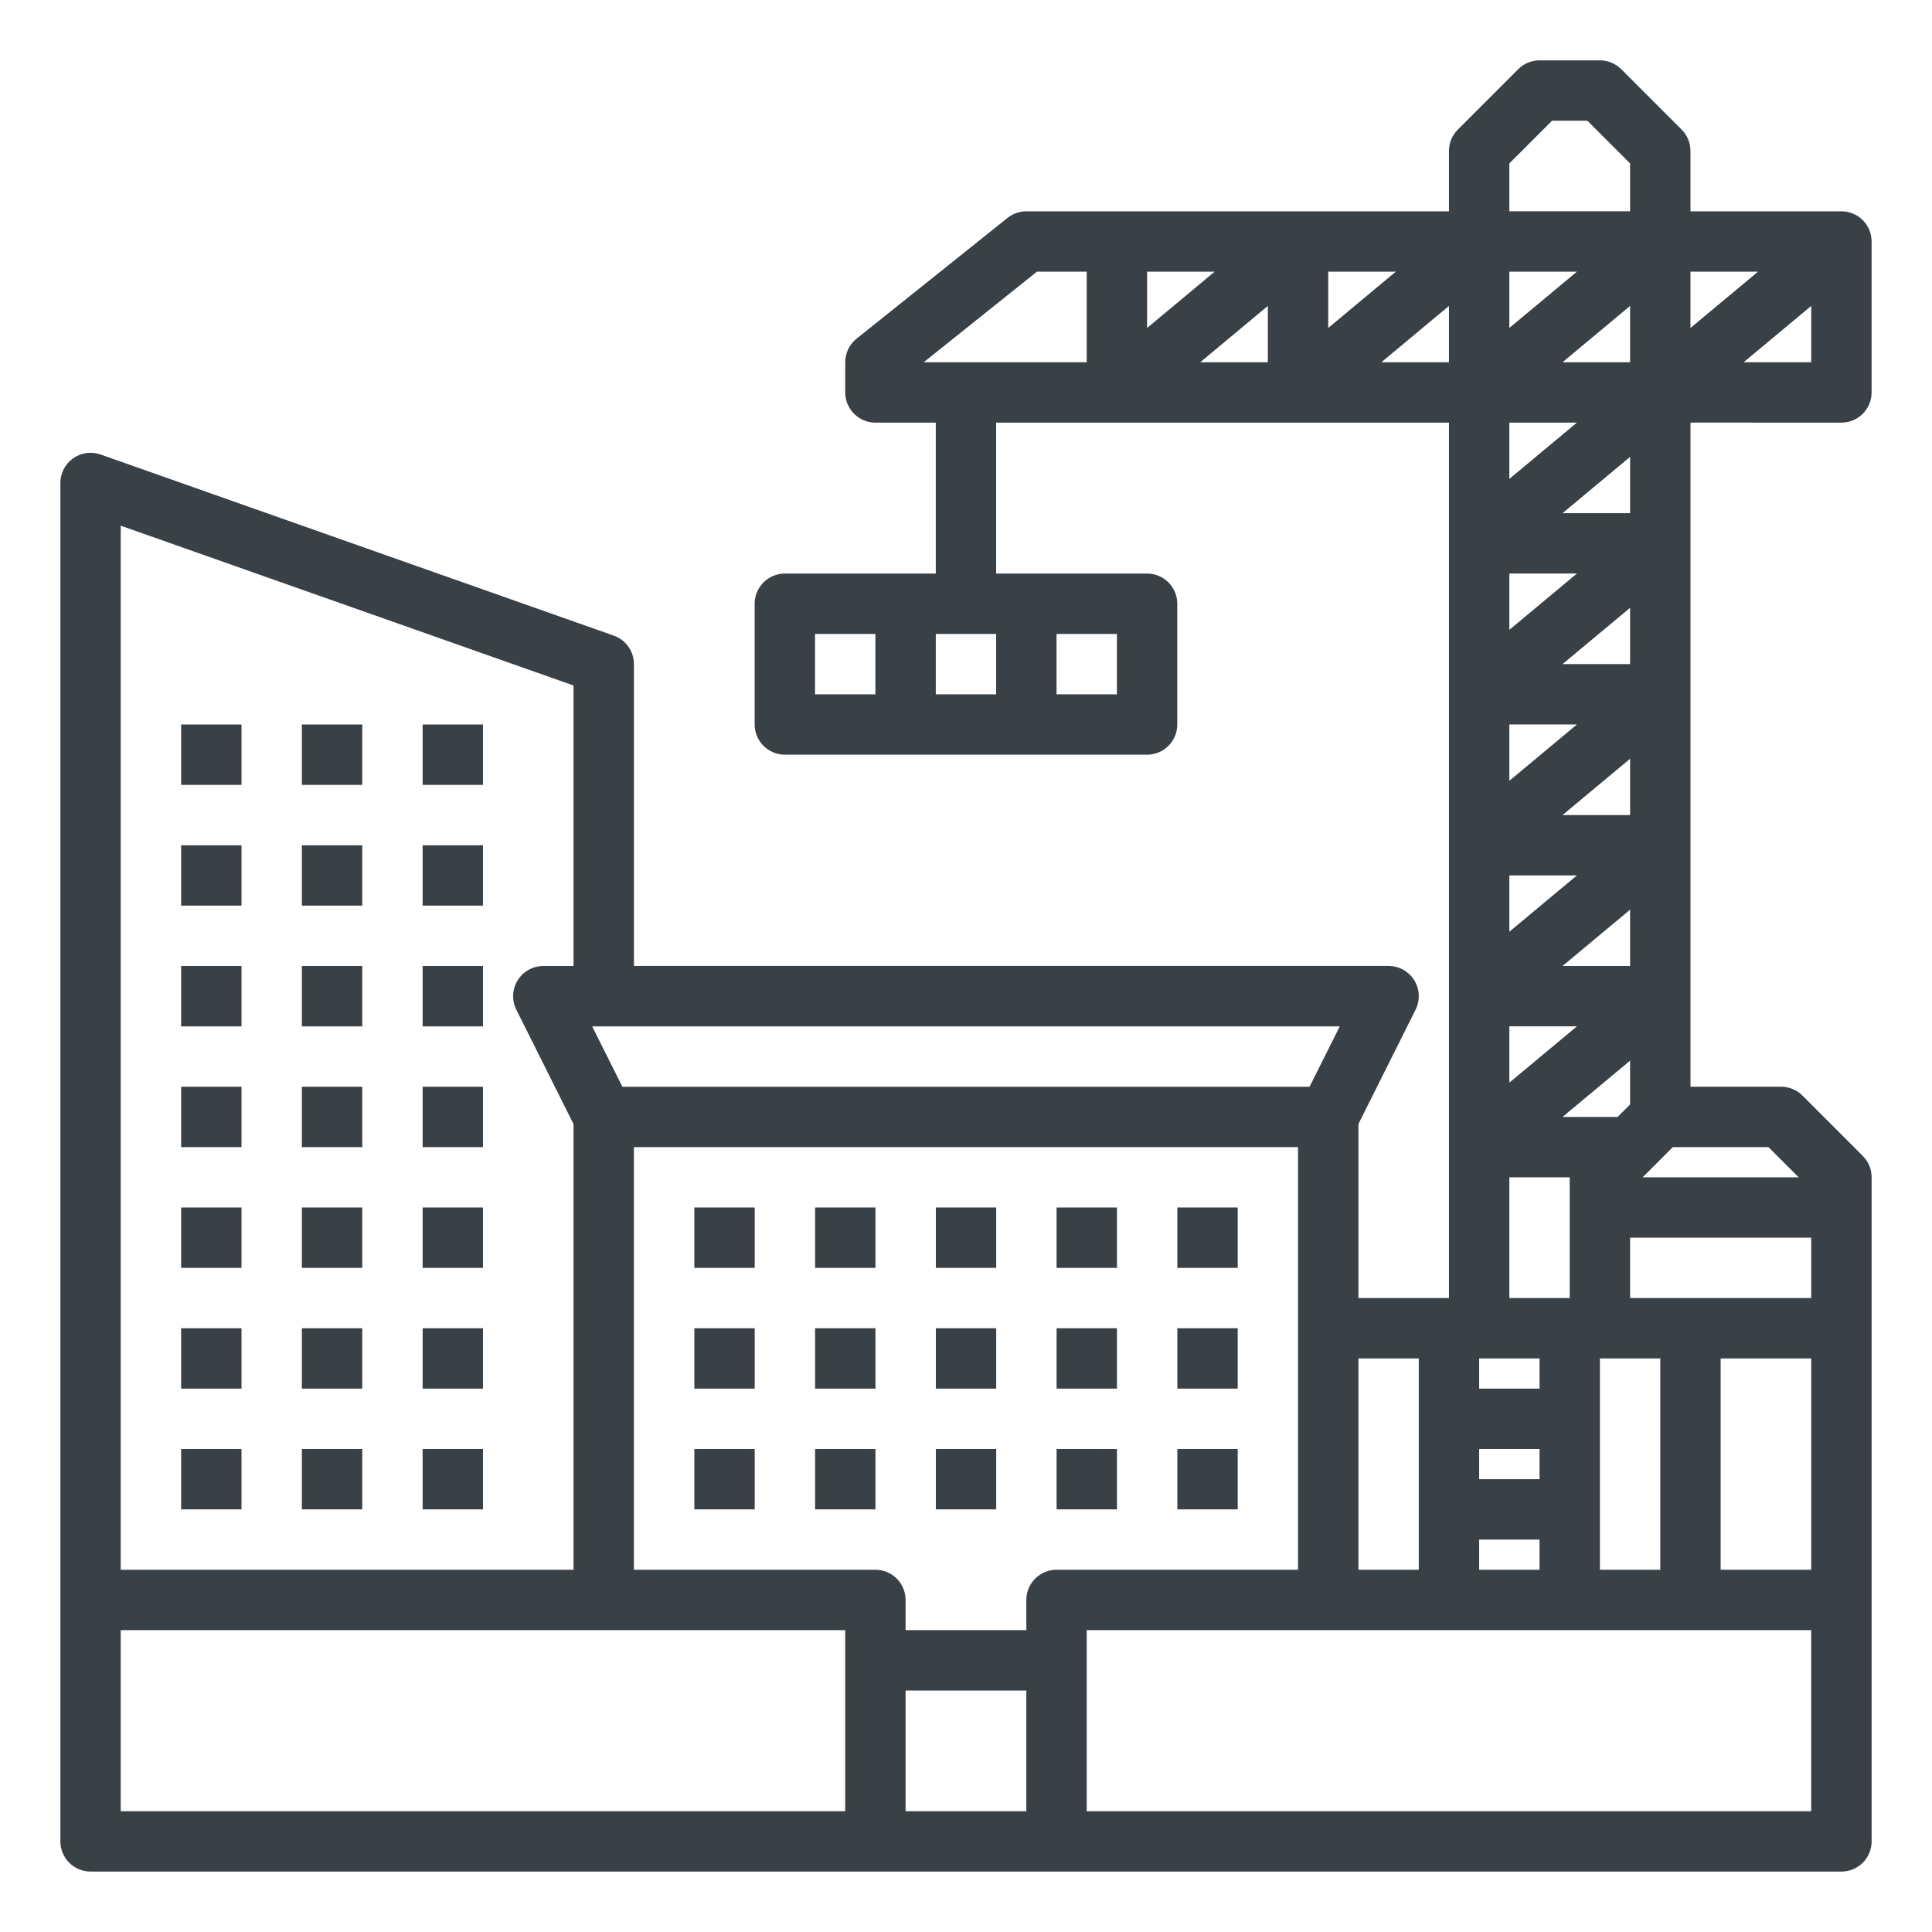 <?xml version="1.0" encoding="UTF-8"?>
<svg width="3600pt" height="3600pt" version="1.1" viewBox="0 0 3600 3600" xmlns="http://www.w3.org/2000/svg">
 <g fill="#394046">
  <path d="m1293.8 2250h112.5v112.5h-112.5z"/>
  <path d="m1518.8 2250h112.5v112.5h-112.5z"/>
  <path d="m1293.8 2475h112.5v112.5h-112.5z"/>
  <path d="m1518.8 2475h112.5v112.5h-112.5z"/>
  <path d="m1293.8 2700h112.5v112.5h-112.5z"/>
  <path d="m1518.8 2700h112.5v112.5h-112.5z"/>
  <path d="m1968.8 2250h112.5v112.5h-112.5z"/>
  <path d="m2193.8 2250h112.5v112.5h-112.5z"/>
  <path d="m1968.8 2475h112.5v112.5h-112.5z"/>
  <path d="m2193.8 2475h112.5v112.5h-112.5z"/>
  <path d="m1968.8 2700h112.5v112.5h-112.5z"/>
  <path d="m1743.8 2250h112.5v112.5h-112.5z"/>
  <path d="m337.5 2700h112.5v112.5h-112.5z"/>
  <path d="m562.5 2700h112.5v112.5h-112.5z"/>
  <path d="m787.5 2700h112.5v112.5h-112.5z"/>
  <path d="m337.5 2475h112.5v112.5h-112.5z"/>
  <path d="m562.5 2475h112.5v112.5h-112.5z"/>
  <path d="m787.5 2475h112.5v112.5h-112.5z"/>
  <path d="m337.5 2250h112.5v112.5h-112.5z"/>
  <path d="m562.5 2250h112.5v112.5h-112.5z"/>
  <path d="m787.5 2250h112.5v112.5h-112.5z"/>
  <path d="m337.5 2025h112.5v112.5h-112.5z"/>
  <path d="m562.5 2025h112.5v112.5h-112.5z"/>
  <path d="m787.5 2025h112.5v112.5h-112.5z"/>
  <path d="m787.5 1800h112.5v112.5h-112.5z"/>
  <path d="m337.5 1800h112.5v112.5h-112.5z"/>
  <path d="m562.5 1800h112.5v112.5h-112.5z"/>
  <path d="m337.5 1575h112.5v112.5h-112.5z"/>
  <path d="m562.5 1575h112.5v112.5h-112.5z"/>
  <path d="m787.5 1575h112.5v112.5h-112.5z"/>
  <path d="m337.5 1350h112.5v112.5h-112.5z"/>
  <path d="m562.5 1350h112.5v112.5h-112.5z"/>
  <path d="m787.5 1350h112.5v112.5h-112.5z"/>
  <path d="m1743.8 2475h112.5v112.5h-112.5z"/>
  <path d="m1743.8 2700h112.5v112.5h-112.5z"/>
  <path d="m2193.8 2700h112.5v112.5h-112.5z"/>
  <path d="m3431.2 787.5c14.918 0 29.227-5.926 39.773-16.477 10.551-10.547 16.477-24.855 16.477-39.773v-281.25c0-14.918-5.926-29.227-16.477-39.773-10.547-10.551-24.855-16.477-39.773-16.477h-281.25v-112.5c0-14.918-5.926-29.227-16.477-39.777l-112.5-112.5c-10.547-10.547-24.855-16.473-39.773-16.473h-112.5c-14.918 0-29.227 5.926-39.773 16.473l-112.5 112.5c-10.551 10.551-16.477 24.859-16.477 39.777v112.5h-787.5c-12.773 0-25.164 4.348-35.141 12.324l-281.25 225c-13.344 10.676-21.109 26.836-21.109 43.926v56.25c0 14.918 5.926 29.227 16.477 39.773 10.547 10.551 24.855 16.477 39.773 16.477h112.5v281.25h-281.25c-14.918 0-29.227 5.926-39.773 16.477-10.551 10.547-16.477 24.855-16.477 39.773v225c0 14.918 5.926 29.227 16.477 39.773 10.547 10.551 24.855 16.477 39.773 16.477h675c14.918 0 29.227-5.926 39.773-16.477 10.551-10.547 16.477-24.855 16.477-39.773v-225c0-14.918-5.926-29.227-16.477-39.773-10.547-10.551-24.855-16.477-39.773-16.477h-281.25v-281.25h843.75v1631.2h-168.75v-324.22l106.56-213.12c8.723-17.438 7.789-38.148-2.457-54.73-10.25-16.586-28.355-26.68-47.852-26.68h-1406.2v-562.5c0-11.637-3.609-22.988-10.332-32.488-6.723-9.5-16.223-16.68-27.195-20.555l-956.25-337.5c-17.215-6.074-36.309-3.418-51.211 7.125-14.902 10.543-23.762 27.664-23.762 45.918v2531.2c0 14.918 5.926 29.227 16.477 39.773 10.547 10.551 24.855 16.477 39.773 16.477h3262.5c14.918 0 29.227-5.926 39.773-16.477 10.551-10.547 16.477-24.855 16.477-39.773v-1237.5c0-14.918-5.926-29.227-16.477-39.777l-112.5-112.5c-10.547-10.547-24.855-16.473-39.773-16.473h-168.75v-1237.5zm-1575 393.75v112.5h-112.5v-112.5zm-337.5 0h112.5v112.5h-112.5zm562.5 112.5h-112.5v-112.5h112.5zm787.5 1237.5v56.25h-112.5v-56.25zm-112.5 168.75h112.5v56.25h-112.5zm0 168.75h112.5v56.25h-112.5zm225-337.5h112.5v393.75h-112.5zm225 0h168.75v393.75h-168.75zm168.75-112.5h-337.5v-112.5h337.5zm-337.5-360.8-23.301 23.301h-102.59l125.89-104.91zm-675-1487.9v104.91h-125.89zm-225 41.062v-104.91h125.89zm337.5-104.91h125.89l-125.89 104.91zm337.5 104.91v-104.91h125.89zm225-41.062v104.91h-125.89zm-99.113 217.41-125.89 104.91v-104.91zm-125.89 281.25h125.89l-125.89 104.91zm0 281.25h125.89l-125.89 104.91zm0 281.25h125.89l-125.89 104.91zm0 281.25h125.89l-125.89 104.91zm225-112.5h-125.89l125.89-104.91zm0-281.25h-125.89l125.89-104.91zm0-281.25h-125.89l125.89-104.91zm0-281.25h-125.89l125.89-104.91zm211.61-281.25 125.89-104.91v104.91zm26.773-168.75-125.89 104.91v-104.91zm-383.84-281.25h65.898l79.551 79.547v89.203h-225v-89.203zm-959.82 281.25h92.77v168.75h-303.71zm641.88 168.75 125.89-104.91v104.91zm238.39 1518.8h112.5v225h-112.5zm-168.75 337.5v393.75h-112.5v-393.75zm-203.52-506.25h-1280.5l-56.25-112.5h1393zm-1371.5-747.7v522.7h-56.25c-19.496 0-37.602 10.094-47.852 26.68-10.246 16.582-11.18 37.293-2.457 54.73l106.56 213.12v830.47h-843.75v-1945.5zm506.25 2097.7h-1350v-337.5h1350zm112.5-225h225v225h-225zm225-168.75v56.25h-225v-56.25c0-14.918-5.926-29.227-16.477-39.773-10.547-10.551-24.855-16.477-39.773-16.477h-450v-787.5h1237.5v787.5h-450c-14.918 0-29.227 5.926-39.773 16.477-10.551 10.547-16.477 24.855-16.477 39.773zm1462.5 393.75h-1350v-337.5h1350zm-23.297-1181.2h-290.9l56.25-56.25h178.4z"/>
 </g>
</svg>
